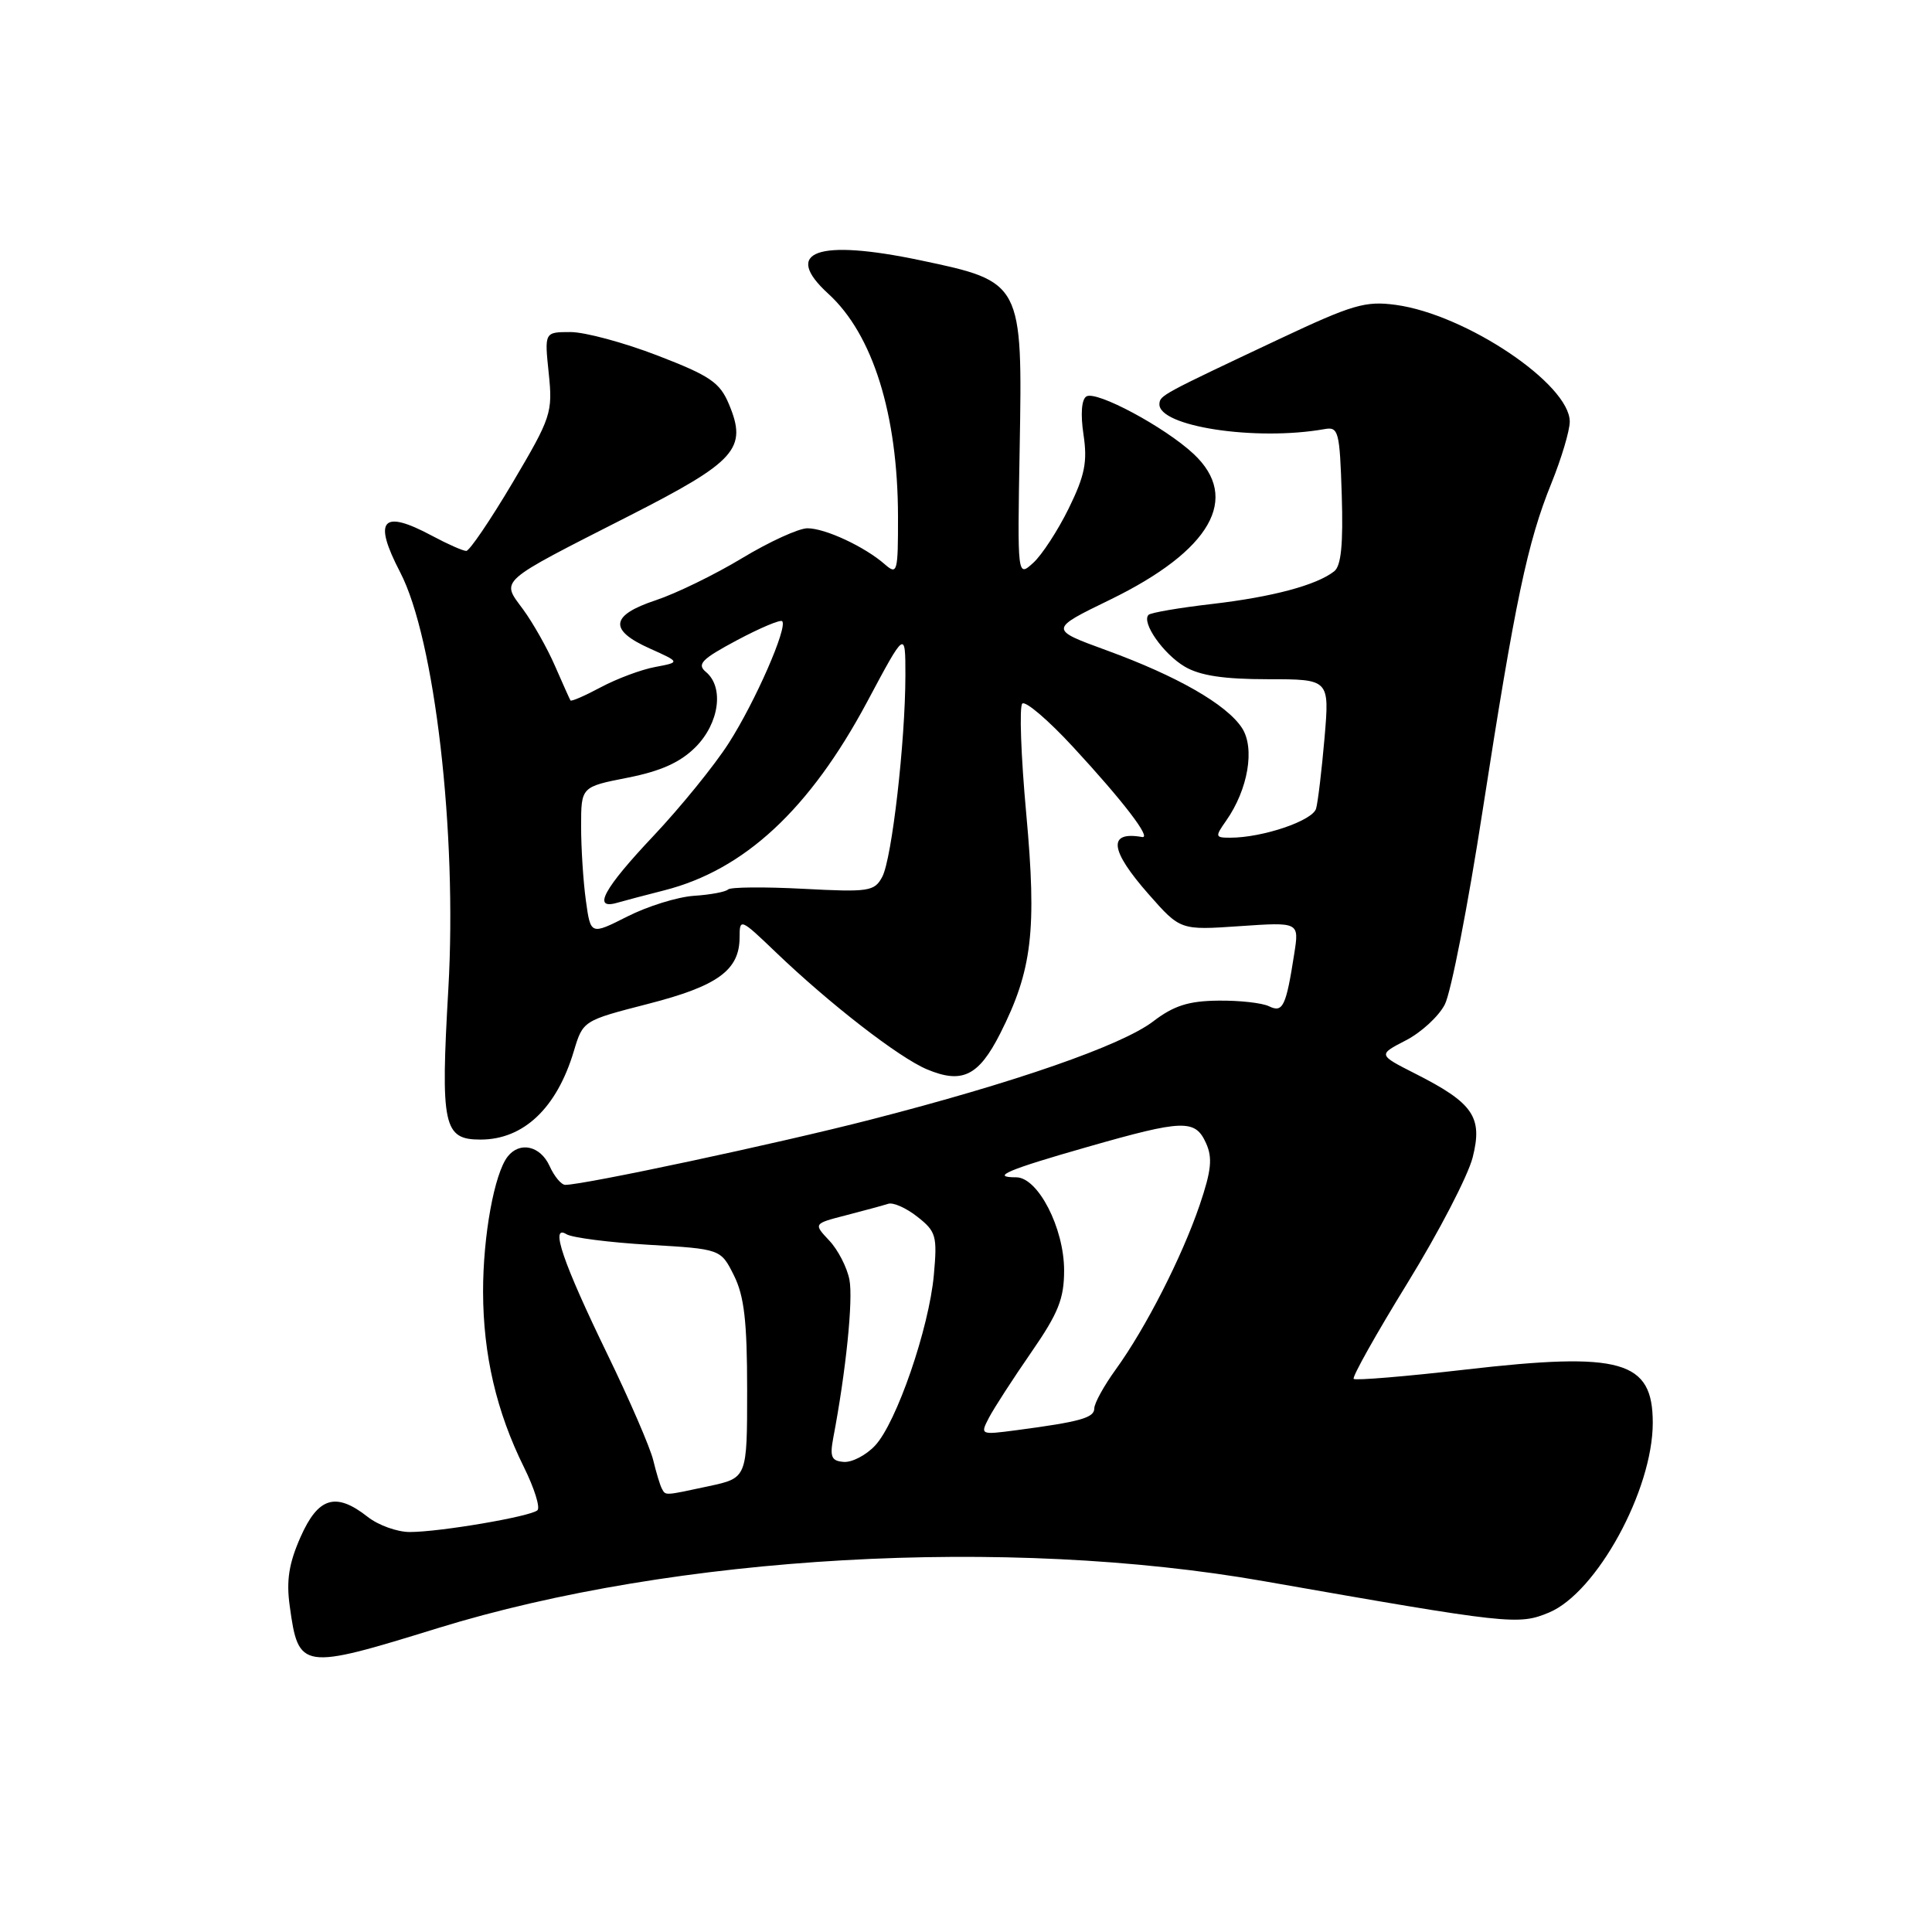 <?xml version="1.0" encoding="UTF-8" standalone="no"?>
<!DOCTYPE svg PUBLIC "-//W3C//DTD SVG 1.1//EN" "http://www.w3.org/Graphics/SVG/1.1/DTD/svg11.dtd" >
<svg xmlns="http://www.w3.org/2000/svg" xmlns:xlink="http://www.w3.org/1999/xlink" version="1.1" viewBox="0 0 256 256">
 <g >
 <path fill="currentColor"
d=" M 58.00 215.74 C 89.46 206.03 133.41 203.53 167.50 209.52 C 200.02 215.23 201.19 215.36 205.25 213.67 C 211.57 211.03 219.00 197.45 219.00 188.53 C 219.00 180.27 214.86 179.09 194.15 181.48 C 186.26 182.39 179.61 182.94 179.37 182.71 C 179.14 182.47 182.34 176.76 186.49 170.02 C 190.64 163.28 194.53 155.78 195.14 153.35 C 196.49 148.01 195.22 146.16 187.54 142.27 C 182.59 139.76 182.59 139.76 186.27 137.86 C 188.30 136.82 190.63 134.68 191.44 133.11 C 192.26 131.54 194.52 119.96 196.46 107.37 C 200.76 79.64 202.40 71.83 205.57 64.03 C 206.90 60.74 208.00 57.06 208.00 55.87 C 208.00 50.90 194.25 41.67 184.96 40.40 C 180.91 39.85 179.23 40.35 169.46 44.95 C 153.95 52.26 153.71 52.39 153.63 53.50 C 153.41 56.50 166.37 58.48 175.50 56.86 C 177.36 56.52 177.52 57.12 177.79 65.60 C 177.99 72.11 177.71 74.98 176.79 75.70 C 174.45 77.54 168.60 79.10 160.61 80.03 C 156.27 80.53 152.48 81.18 152.19 81.47 C 151.21 82.46 154.14 86.65 156.98 88.33 C 159.00 89.52 162.14 90.00 167.99 90.00 C 176.17 90.00 176.17 90.00 175.51 97.75 C 175.14 102.01 174.64 106.24 174.39 107.14 C 173.94 108.75 167.31 111.00 163.00 111.00 C 161.01 111.00 160.98 110.87 162.47 108.75 C 165.38 104.61 166.31 99.13 164.57 96.46 C 162.52 93.33 155.97 89.58 146.62 86.17 C 139.01 83.39 139.01 83.39 147.12 79.45 C 160.45 72.95 164.43 66.00 158.15 60.14 C 154.35 56.59 145.27 51.72 143.95 52.53 C 143.31 52.93 143.16 54.87 143.57 57.59 C 144.11 61.20 143.75 63.00 141.62 67.35 C 140.18 70.28 138.06 73.54 136.91 74.58 C 134.81 76.49 134.81 76.49 135.11 59.49 C 135.50 37.42 135.46 37.33 122.00 34.50 C 108.28 31.61 103.60 33.31 109.76 38.93 C 115.65 44.30 118.96 54.89 118.99 68.40 C 119.00 75.85 118.90 76.22 117.25 74.78 C 114.58 72.44 109.35 70.00 106.99 70.00 C 105.84 70.00 101.94 71.78 98.33 73.96 C 94.72 76.14 89.57 78.65 86.88 79.54 C 80.88 81.53 80.63 83.48 86.08 85.92 C 90.15 87.75 90.15 87.75 86.81 88.38 C 84.97 88.72 81.74 89.93 79.62 91.06 C 77.51 92.19 75.70 92.98 75.59 92.81 C 75.48 92.64 74.56 90.57 73.53 88.22 C 72.51 85.87 70.60 82.50 69.30 80.73 C 66.38 76.78 65.80 77.30 83.30 68.39 C 97.56 61.13 99.06 59.46 96.59 53.56 C 95.38 50.67 94.10 49.80 87.13 47.11 C 82.69 45.40 77.51 44.00 75.60 44.00 C 72.14 44.00 72.14 44.00 72.71 49.46 C 73.25 54.68 73.05 55.29 67.92 63.96 C 64.97 68.93 62.21 73.00 61.78 73.00 C 61.35 73.00 59.31 72.10 57.26 71.00 C 50.62 67.44 49.39 68.84 53.02 75.82 C 57.61 84.63 60.59 110.33 59.41 130.99 C 58.36 149.20 58.75 151.00 63.67 151.00 C 69.37 151.00 73.77 146.84 76.03 139.30 C 77.25 135.24 77.25 135.24 85.87 133.02 C 95.12 130.65 98.00 128.55 98.00 124.18 C 98.00 121.65 98.13 121.70 102.75 126.13 C 109.91 133.00 119.09 140.12 122.82 141.69 C 127.49 143.65 129.67 142.59 132.53 136.95 C 136.77 128.57 137.40 123.29 135.98 107.79 C 135.28 100.18 135.05 93.62 135.46 93.23 C 135.87 92.83 138.91 95.42 142.21 99.00 C 148.82 106.15 152.64 111.14 151.34 110.91 C 146.75 110.10 147.04 112.63 152.20 118.49 C 156.40 123.26 156.40 123.26 164.27 122.72 C 172.15 122.18 172.15 122.18 171.50 126.34 C 170.41 133.36 169.99 134.23 168.16 133.34 C 167.25 132.89 164.21 132.55 161.41 132.59 C 157.49 132.63 155.52 133.26 152.79 135.35 C 148.60 138.54 134.47 143.45 115.31 148.37 C 103.03 151.53 77.39 157.00 74.90 157.00 C 74.38 157.00 73.44 155.88 72.82 154.50 C 71.60 151.82 68.87 151.21 67.27 153.25 C 65.50 155.51 64.00 163.76 64.01 171.19 C 64.03 179.52 65.78 187.05 69.42 194.40 C 70.80 197.19 71.61 199.76 71.21 200.12 C 70.30 200.95 58.28 203.00 54.30 203.00 C 52.63 203.00 50.13 202.10 48.73 201.00 C 44.50 197.67 42.17 198.37 39.83 203.65 C 38.28 207.15 37.92 209.43 38.39 212.80 C 39.55 221.27 39.92 221.33 58.00 215.74 Z  M 87.70 197.25 C 87.47 196.84 86.96 195.15 86.56 193.50 C 86.17 191.85 83.44 185.54 80.50 179.48 C 74.58 167.28 72.83 162.16 75.06 163.54 C 75.81 164.00 80.71 164.63 85.96 164.94 C 95.50 165.50 95.50 165.50 97.25 169.00 C 98.61 171.73 99.00 175.06 99.00 184.17 C 99.00 195.83 99.00 195.83 93.95 196.92 C 87.94 198.21 88.22 198.19 87.70 197.25 Z  M 110.41 190.53 C 112.09 181.73 113.07 172.16 112.55 169.55 C 112.23 167.92 111.03 165.59 109.87 164.37 C 107.78 162.14 107.78 162.14 112.14 161.02 C 114.54 160.40 117.03 159.72 117.69 159.51 C 118.34 159.29 120.08 160.06 121.56 161.23 C 124.04 163.18 124.21 163.76 123.74 168.94 C 123.10 176.01 118.78 188.54 115.95 191.55 C 114.76 192.82 112.90 193.79 111.81 193.71 C 110.17 193.59 109.94 193.05 110.41 190.53 Z  M 131.06 187.82 C 131.73 186.55 134.24 182.67 136.64 179.20 C 140.23 174.01 141.00 172.10 141.00 168.34 C 141.00 162.72 137.54 156.00 134.65 156.00 C 131.15 156.00 133.49 155.00 144.11 151.97 C 156.80 148.34 158.36 148.29 159.80 151.46 C 160.69 153.42 160.52 155.09 158.95 159.71 C 156.60 166.58 151.82 175.96 147.85 181.45 C 146.28 183.62 145.00 185.94 145.00 186.62 C 145.00 187.87 143.14 188.39 134.68 189.51 C 129.88 190.14 129.86 190.13 131.06 187.82 Z  M 77.63 119.31 C 77.28 116.79 77.00 112.37 77.00 109.49 C 77.00 104.26 77.00 104.26 83.16 103.05 C 87.56 102.18 90.13 101.03 92.16 99.00 C 95.31 95.84 95.97 91.05 93.53 89.03 C 92.31 88.01 92.98 87.33 97.64 84.84 C 100.70 83.21 103.40 82.07 103.64 82.31 C 104.41 83.08 100.08 92.98 96.56 98.47 C 94.69 101.40 90.19 106.94 86.58 110.77 C 80.00 117.74 78.45 120.58 81.75 119.63 C 82.71 119.35 85.53 118.61 88.00 117.98 C 98.63 115.28 107.28 107.25 114.90 93.00 C 119.97 83.50 119.97 83.50 119.97 89.50 C 119.96 98.27 118.18 113.80 116.90 116.19 C 115.87 118.12 115.13 118.23 106.42 117.77 C 101.27 117.50 96.79 117.54 96.47 117.86 C 96.15 118.18 94.12 118.56 91.95 118.70 C 89.77 118.85 85.81 120.08 83.13 121.44 C 78.26 123.90 78.26 123.90 77.63 119.31 Z "/>
</g>
</svg>